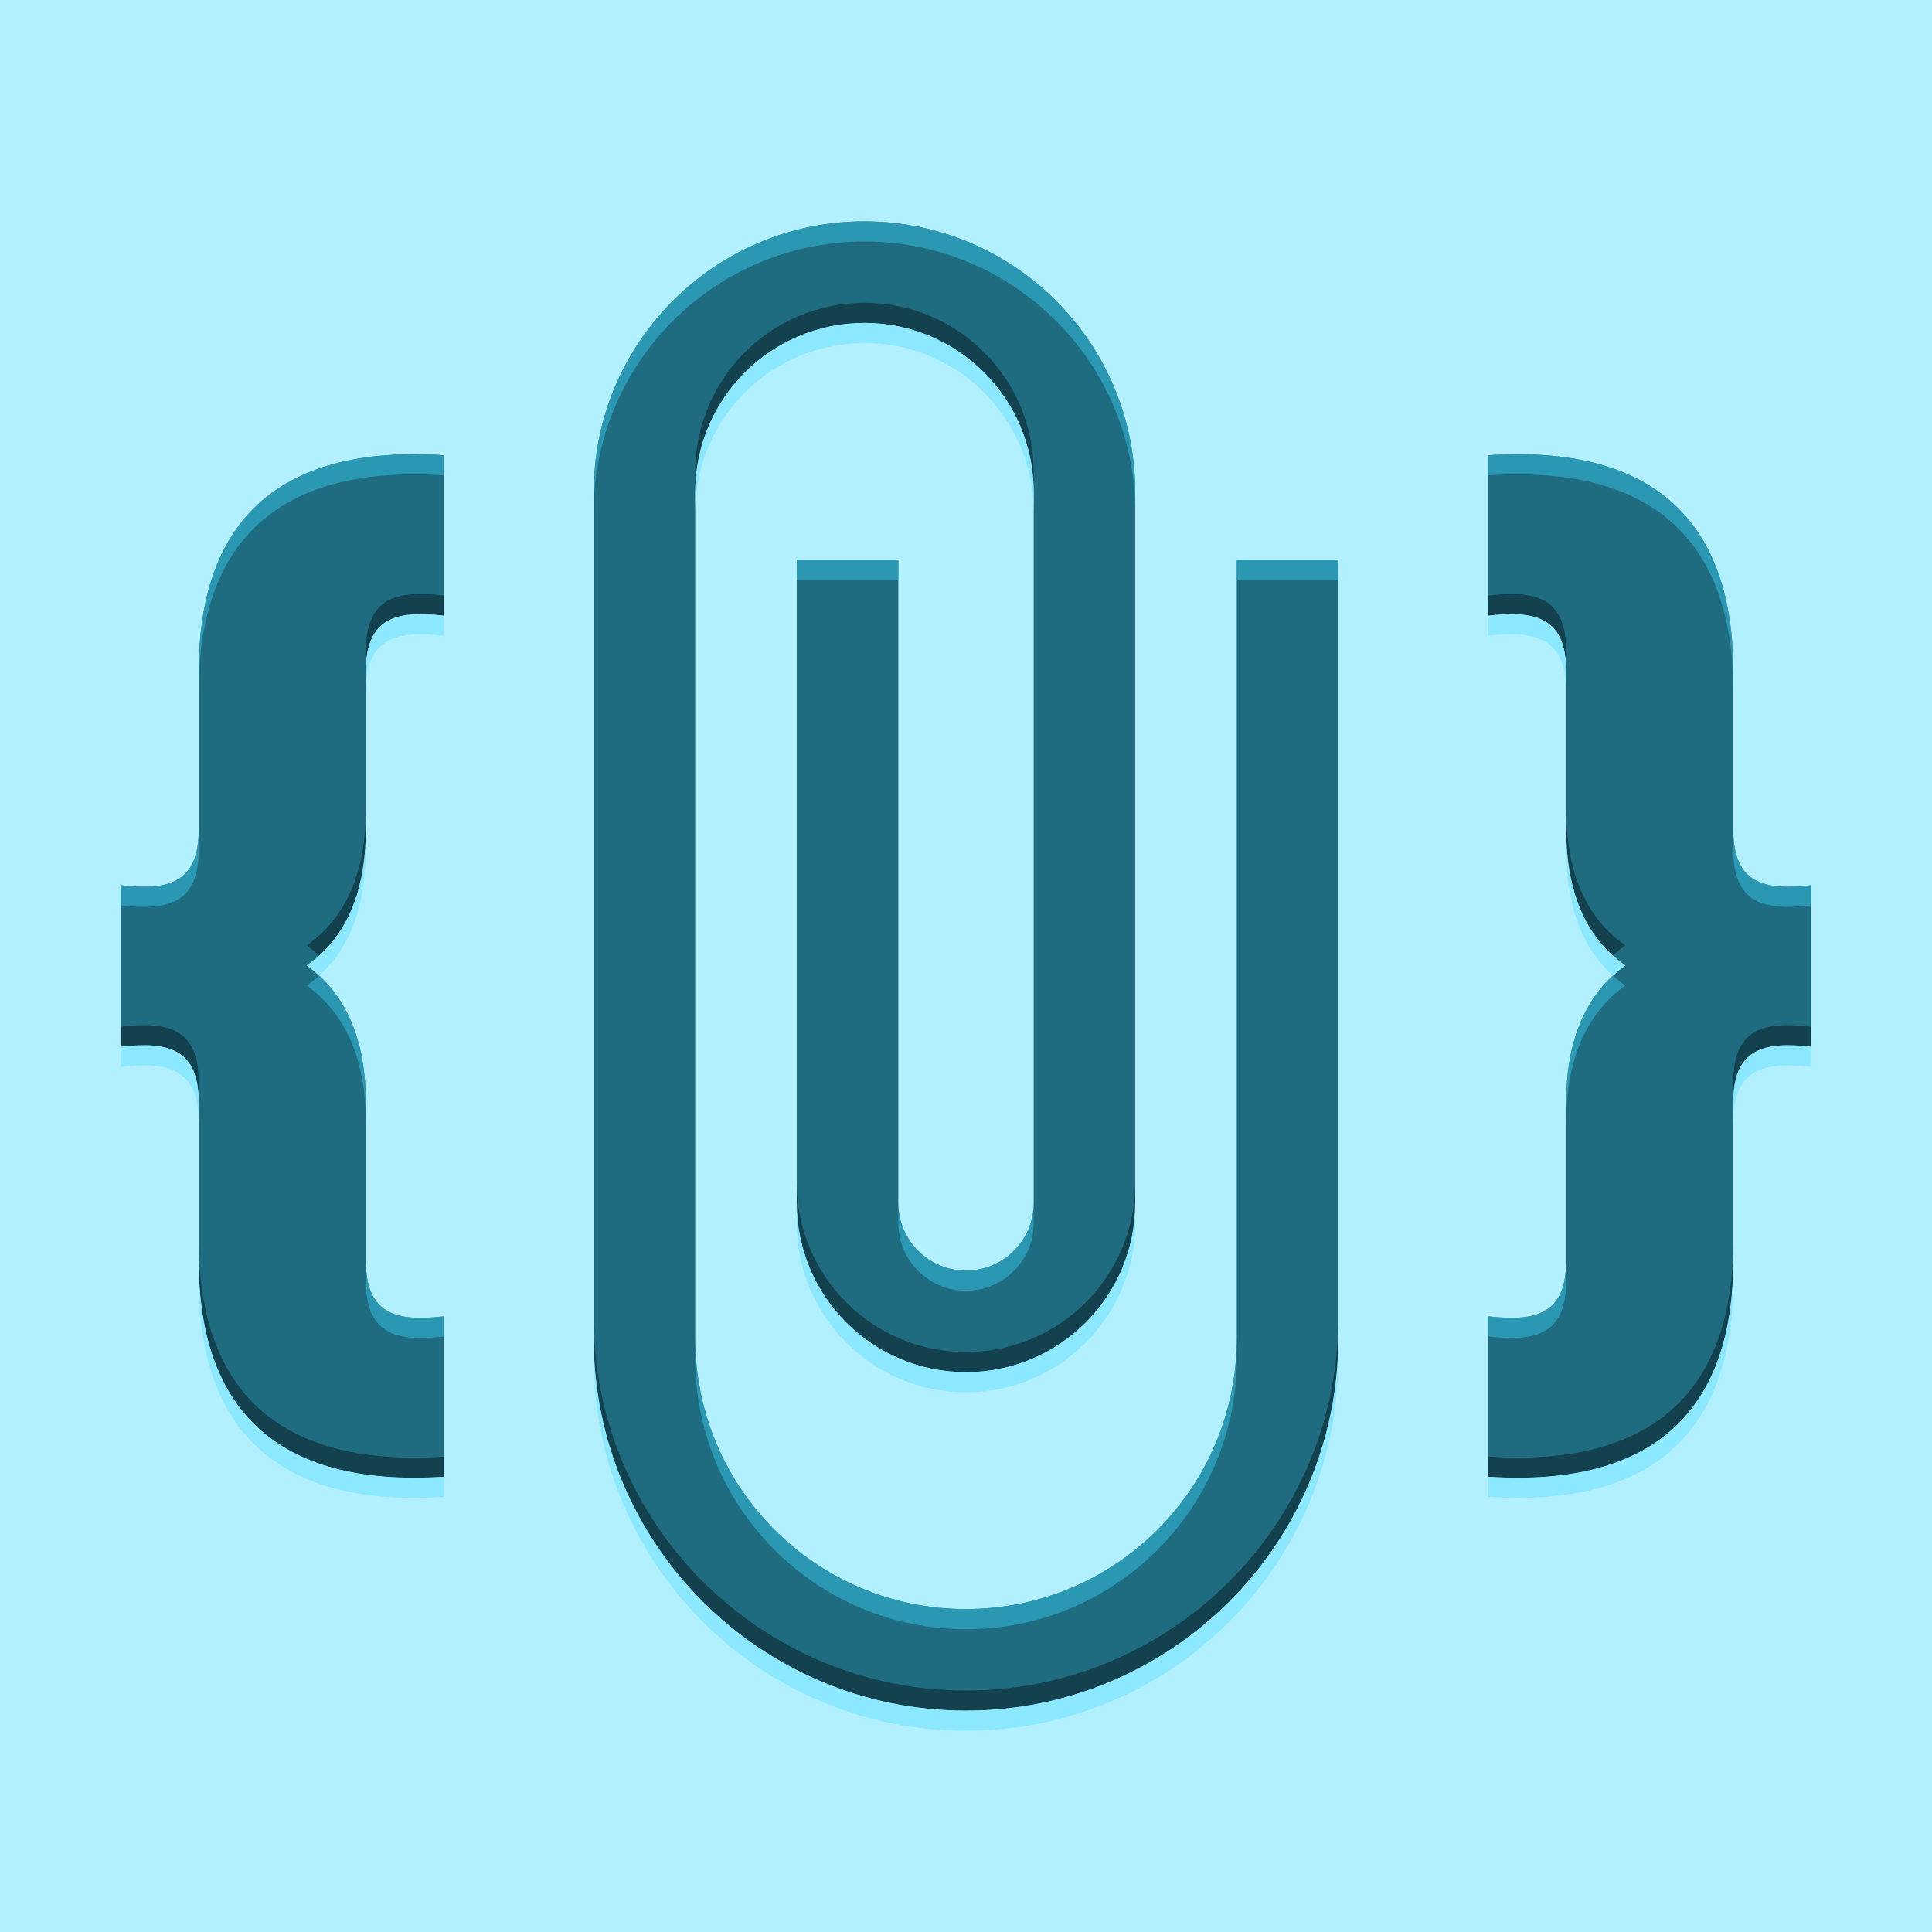 <svg width="192" height="192" viewBox="0 0 192 192" fill="none" xmlns="http://www.w3.org/2000/svg">
<path d="M192 0H0V192H192V0Z" fill="#B2EFFF"/>
<path d="M19.749 125.282V109.563C19.749 104.249 16.76 103.474 12 104.027V87.974C16.761 88.528 19.749 87.753 19.749 82.439V66.719C19.749 52.327 27.167 44.136 44.104 45.242V61.184C39.343 60.63 36.355 61.405 36.355 66.719V82.439C36.355 88.528 34.473 93.177 30.488 95.945C34.473 98.823 36.355 103.473 36.355 109.562V125.281C36.355 130.594 39.344 131.369 44.104 130.817V146.757C27.167 147.864 19.749 139.672 19.749 125.282Z" fill="#1F6C80"/>
<path d="M122.909 55.636V133C122.909 147.861 110.861 159.909 96 159.909C81.139 159.909 69.091 147.861 69.091 133V48.909C69.091 39.621 76.621 32.091 85.909 32.091C95.197 32.091 102.727 39.621 102.727 48.909V119.545C102.727 123.26 99.715 126.272 96 126.272C92.285 126.272 89.273 123.26 89.273 119.545V55.636H79.182V119.545C79.182 128.833 86.712 136.363 96 136.363C105.288 136.363 112.818 128.833 112.818 119.545V48.909C112.818 34.048 100.771 22 85.909 22C71.047 22 59 34.048 59 48.909V133C59 153.435 75.565 170 96 170C116.435 170 133 153.435 133 133V55.636H122.909Z" fill="#1F6C80"/>
<path d="M147.896 130.817C152.657 131.37 155.646 130.595 155.646 125.281V109.562C155.646 103.473 157.527 98.823 161.513 95.945C157.527 93.177 155.646 88.528 155.646 82.439V66.719C155.646 61.406 152.657 60.63 147.896 61.184V45.243C164.835 44.136 172.251 52.328 172.251 66.72V82.44C172.251 87.753 175.24 88.529 180 87.975V104.027C175.241 103.474 172.251 104.248 172.251 109.563V125.282C172.251 139.673 164.834 147.864 147.896 146.758V130.817Z" fill="#1F6C80"/>
<path opacity="0.8" d="M89.273 57.636H79.182V55.636H89.273V57.636ZM69.091 133V135C69.091 149.861 81.139 161.909 96 161.909C110.861 161.909 122.909 149.861 122.909 135V133C122.909 147.861 110.861 159.909 96 159.909C81.139 159.909 69.091 147.861 69.091 133ZM85.909 24C100.77 24 112.818 36.048 112.818 50.909V48.909C112.818 34.048 100.771 22 85.909 22C71.048 22 59 34.048 59 48.909V50.909C59 36.048 71.048 24 85.909 24ZM172.251 68.719V66.719C172.251 52.327 164.834 44.136 147.896 45.242V47.242C164.835 46.136 172.251 54.328 172.251 68.719ZM161.513 97.945C161.077 97.642 160.677 97.308 160.292 96.961C157.149 99.866 155.646 104.139 155.646 109.562V111.562C155.646 105.473 157.527 100.823 161.513 97.945ZM155.646 127.281V125.281C155.646 130.594 152.657 131.369 147.896 130.817V132.817C152.657 133.37 155.646 132.595 155.646 127.281ZM102.727 121.545V119.545C102.727 123.26 99.715 126.272 96 126.272C92.285 126.272 89.273 123.26 89.273 119.545V121.545C89.273 125.26 92.285 128.272 96 128.272C99.715 128.272 102.727 125.261 102.727 121.545ZM122.909 57.636H133V55.636H122.909V57.636ZM19.749 66.719V68.719C19.749 54.327 27.167 46.136 44.104 47.242V45.242C27.167 44.136 19.749 52.328 19.749 66.719ZM172.251 82.439V84.439C172.251 89.752 175.24 90.528 180 89.974V87.974C175.241 88.528 172.251 87.753 172.251 82.439ZM36.355 111.562V109.562C36.355 104.139 34.851 99.866 31.709 96.961C31.323 97.308 30.923 97.643 30.488 97.945C34.473 100.823 36.355 105.473 36.355 111.562ZM19.749 84.439V82.439C19.749 87.752 16.76 88.528 12 87.974V89.974C16.761 90.528 19.749 89.753 19.749 84.439ZM36.355 125.281V127.281C36.355 132.594 39.344 133.369 44.104 132.817V130.817C39.344 131.37 36.355 130.595 36.355 125.281Z" fill="#2FA2BF"/>
<path opacity="0.8" d="M102.727 46.909V48.909C102.727 39.621 95.197 32.091 85.909 32.091C76.621 32.091 69.091 39.621 69.091 48.909V46.909C69.091 37.621 76.621 30.091 85.909 30.091C95.198 30.091 102.727 37.621 102.727 46.909ZM30.488 93.945C30.924 94.26 31.324 94.604 31.709 94.961C34.852 92.134 36.355 87.863 36.355 82.439V80.439C36.355 86.528 34.473 91.177 30.488 93.945ZM155.646 80.439V82.439C155.646 87.862 157.149 92.134 160.292 94.961C160.678 94.604 161.078 94.26 161.513 93.945C157.527 91.177 155.646 86.528 155.646 80.439ZM155.646 66.719V64.719C155.646 59.406 152.657 58.63 147.896 59.184V61.184C152.657 60.63 155.646 61.406 155.646 66.719ZM96 136.364C105.288 136.364 112.818 128.834 112.818 119.546V117.546C112.818 126.834 105.288 134.364 96 134.364C86.712 134.364 79.182 126.834 79.182 117.546V119.546C79.182 128.834 86.712 136.364 96 136.364ZM19.749 123.281V125.281C19.749 139.672 27.167 147.863 44.104 146.757V144.757C27.167 145.864 19.749 137.672 19.749 123.281ZM172.251 107.562V109.562C172.251 104.248 175.24 103.473 180 104.026V102.026C175.241 101.473 172.251 102.248 172.251 107.562ZM147.896 144.757V146.757C164.835 147.864 172.251 139.672 172.251 125.281V123.281C172.251 137.672 164.835 145.864 147.896 144.757ZM36.355 64.719V66.719C36.355 61.406 39.344 60.63 44.104 61.184V59.184C39.344 58.63 36.355 59.406 36.355 64.719ZM19.749 107.562C19.749 102.248 16.76 101.473 12 102.026V104.026C16.761 103.473 19.749 104.247 19.749 109.562V107.562ZM96 168C75.565 168 59 151.435 59 131V133C59 153.435 75.565 170 96 170C116.435 170 133 153.435 133 133V131C133 151.435 116.435 168 96 168Z" fill="#113640"/>
<path d="M102.727 48.909V50.909C102.727 41.621 95.197 34.091 85.909 34.091C76.621 34.091 69.091 41.621 69.091 50.909V48.909C69.091 39.621 76.621 32.091 85.909 32.091C95.198 32.091 102.727 39.621 102.727 48.909ZM30.488 95.945C30.924 96.26 31.324 96.604 31.709 96.961C34.852 94.134 36.355 89.863 36.355 84.439V82.439C36.355 88.528 34.473 93.177 30.488 95.945ZM155.646 82.439V84.439C155.646 89.862 157.149 94.134 160.292 96.961C160.678 96.604 161.078 96.26 161.513 95.945C157.527 93.177 155.646 88.528 155.646 82.439ZM155.646 68.719V66.719C155.646 61.406 152.657 60.63 147.896 61.184V63.184C152.657 62.63 155.646 63.406 155.646 68.719ZM96 138.364C105.288 138.364 112.818 130.834 112.818 121.546V119.546C112.818 128.834 105.288 136.364 96 136.364C86.712 136.364 79.182 128.834 79.182 119.546V121.546C79.182 130.834 86.712 138.364 96 138.364ZM19.749 125.281V127.281C19.749 141.672 27.167 149.863 44.104 148.757V146.757C27.167 147.864 19.749 139.672 19.749 125.281ZM172.251 109.562V111.562C172.251 106.248 175.24 105.473 180 106.026V104.026C175.241 103.473 172.251 104.248 172.251 109.562ZM147.896 146.757V148.757C164.835 149.864 172.251 141.672 172.251 127.281V125.281C172.251 139.672 164.835 147.864 147.896 146.757ZM36.355 66.719V68.719C36.355 63.406 39.344 62.63 44.104 63.184V61.184C39.344 60.63 36.355 61.406 36.355 66.719ZM19.749 109.562C19.749 104.248 16.76 103.473 12 104.026V106.026C16.761 105.473 19.749 106.247 19.749 111.562V109.562ZM96 170C75.565 170 59 153.435 59 133V135C59 155.435 75.565 172 96 172C116.435 172 133 155.435 133 135V133C133 153.435 116.435 170 96 170Z" fill="#8CE8FF"/>
</svg>
